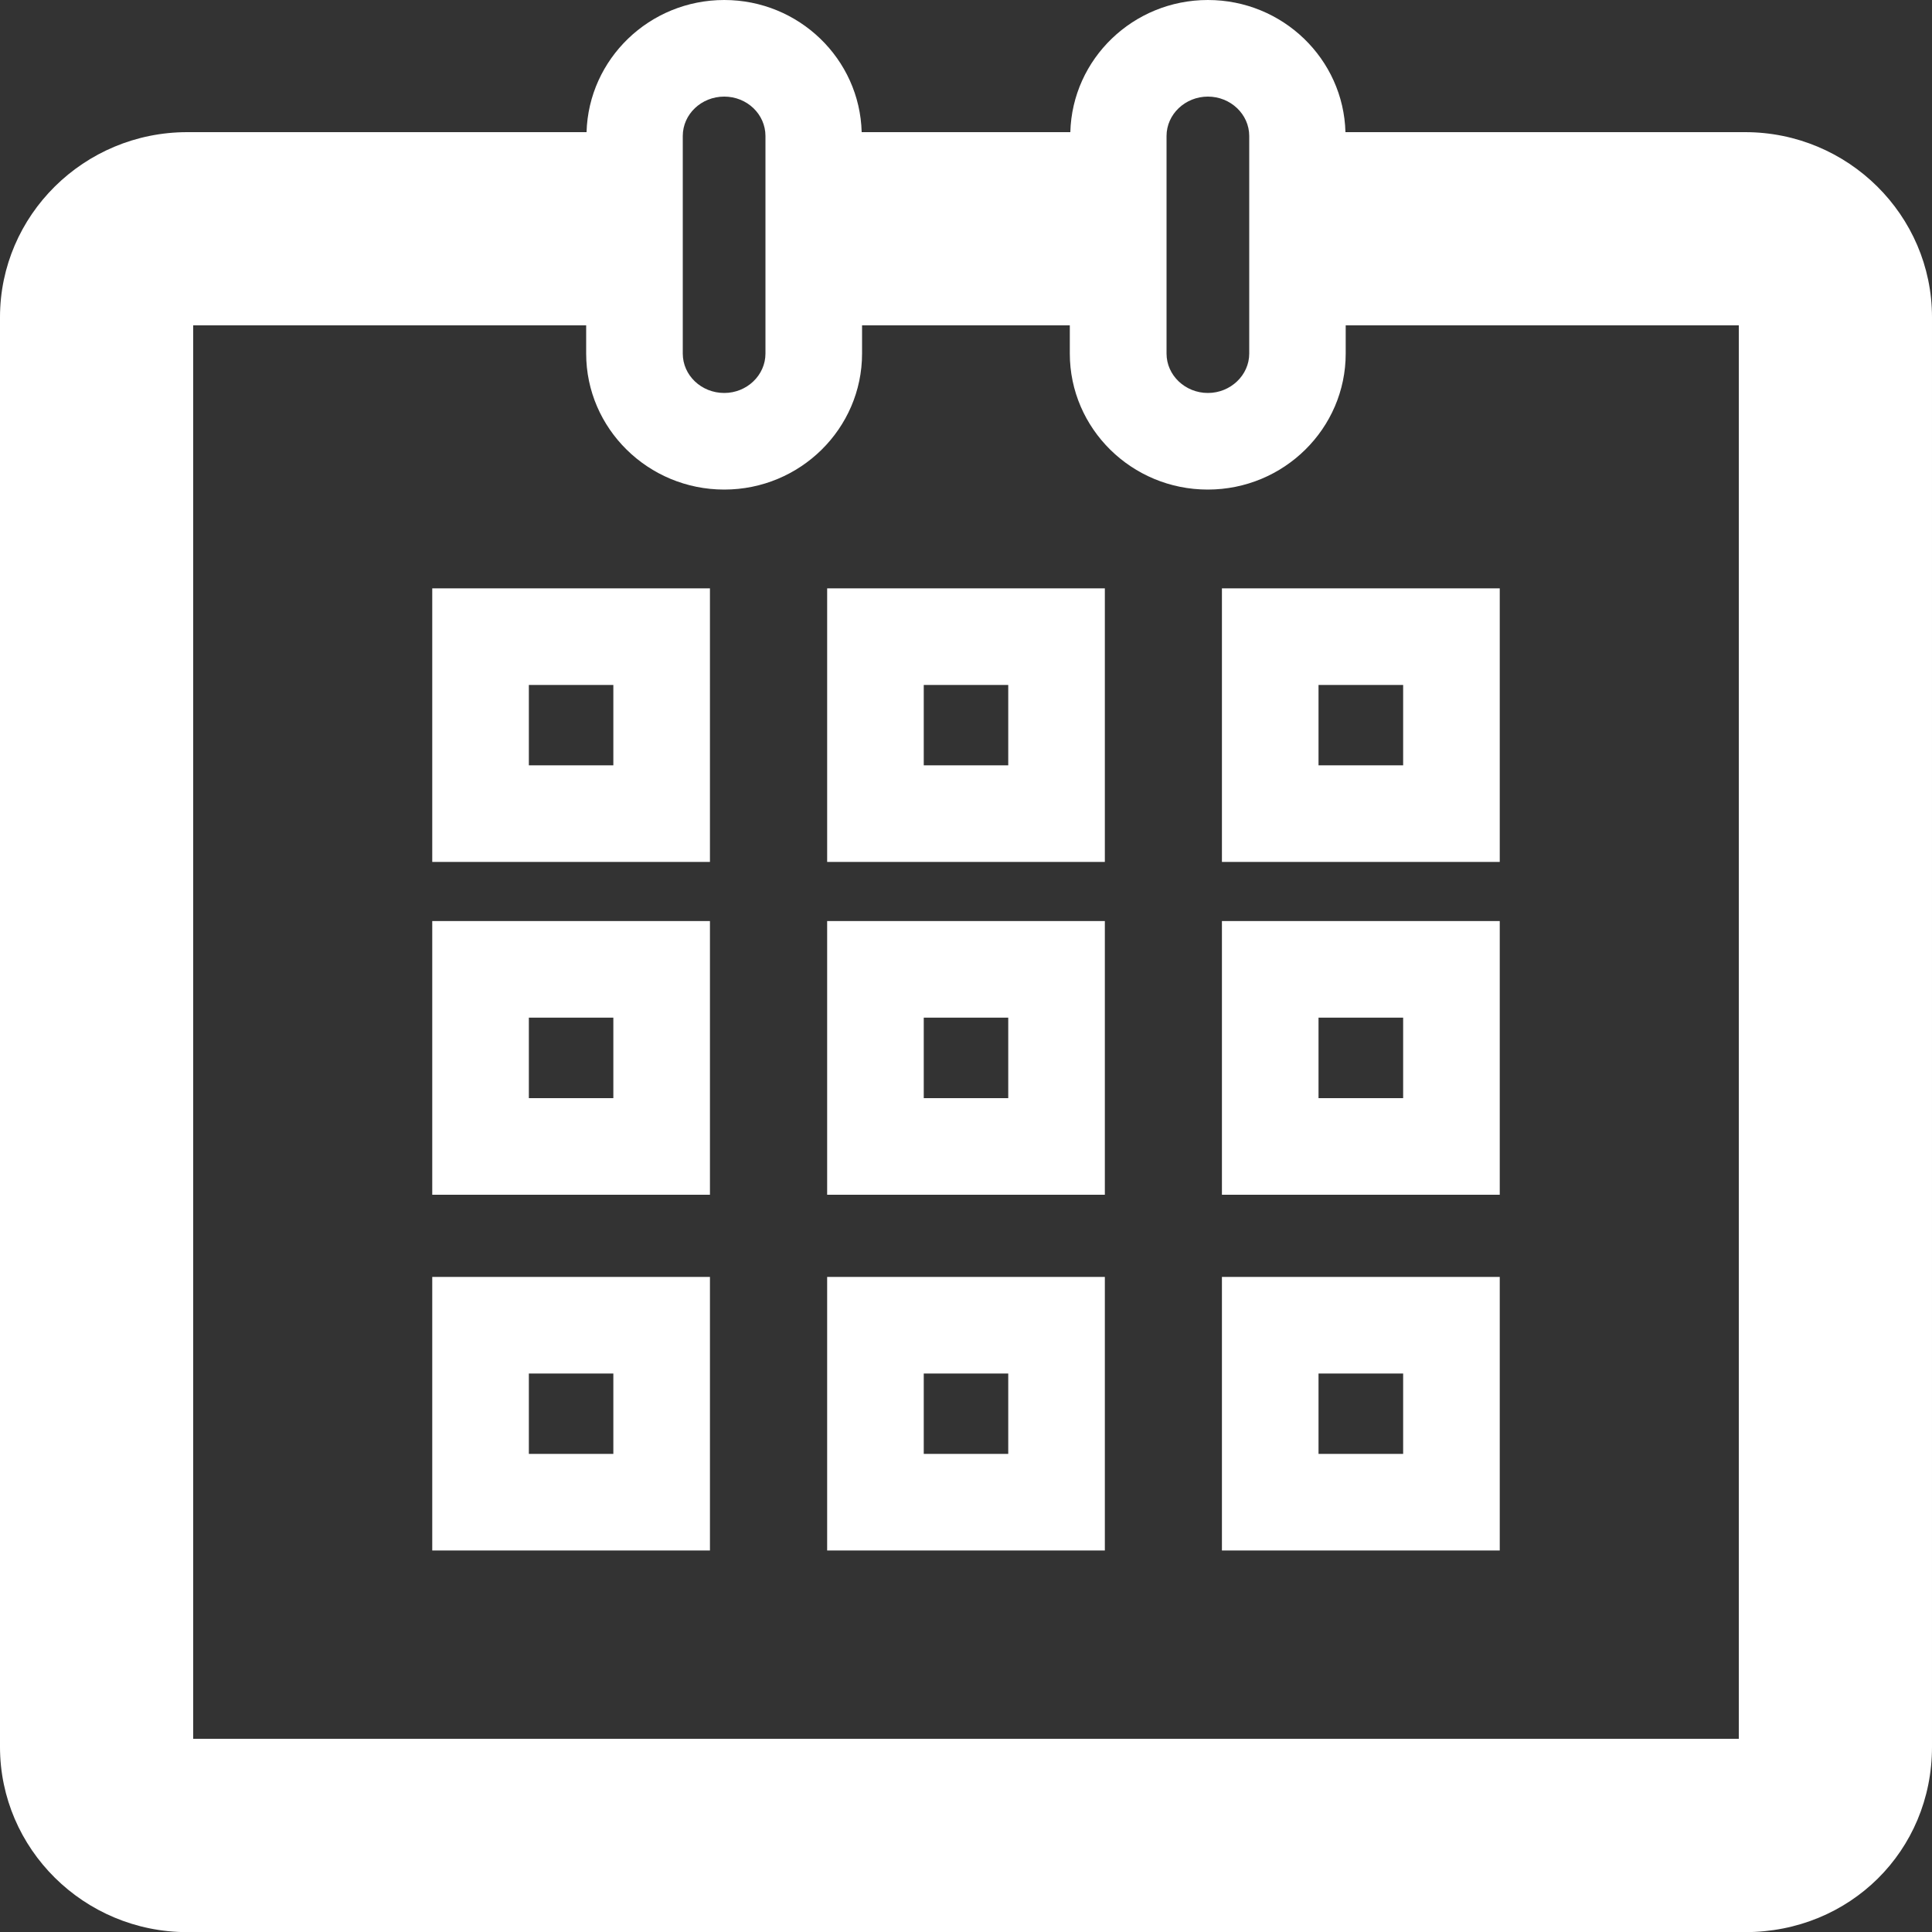 <?xml version="1.0" encoding="utf-8"?>
<!-- Generator: Adobe Illustrator 16.0.0, SVG Export Plug-In . SVG Version: 6.00 Build 0)  -->
<!DOCTYPE svg PUBLIC "-//W3C//DTD SVG 1.1//EN" "http://www.w3.org/Graphics/SVG/1.1/DTD/svg11.dtd">
<svg version="1.1" id="Layer_1" xmlns="http://www.w3.org/2000/svg" xmlns:xlink="http://www.w3.org/1999/xlink" x="0px" y="0px"
	 width="15px" height="15px" viewBox="6.5 4.5 15 15" enable-background="new 6.5 4.5 15 15" xml:space="preserve">
<rect x="6.5" y="4.5" width="15" height="15" fill="#333333" stroke="none"/>
<g>
	<path fill="#FFFFFF" d="M20.049,5.526h-3.103C16.931,4.958,16.459,4.5,15.878,4.5s-1.053,0.458-1.068,1.026H13.19
		C13.175,4.958,12.703,4.5,12.123,4.5c-0.581,0-1.053,0.458-1.069,1.026h-3.1C7.152,5.526,6.5,6.171,6.5,6.963v11.1
		c0,0.792,0.652,1.438,1.454,1.438h12.095c0.814,0,1.451-0.631,1.451-1.438v-11.1C21.5,6.171,20.849,5.526,20.049,5.526z
		 M15.557,5.556c0-0.169,0.145-0.306,0.321-0.306s0.321,0.137,0.321,0.306v1.689c0,0.168-0.145,0.306-0.321,0.306
		s-0.321-0.137-0.321-0.306V5.556z M11.801,5.556c0-0.169,0.144-0.306,0.322-0.306c0.177,0,0.32,0.137,0.32,0.306v1.689
		c0,0.168-0.144,0.306-0.32,0.306c-0.178,0-0.322-0.137-0.322-0.306V5.556z M20,18H8V7.026h3.051v0.219
		c0,0.582,0.481,1.056,1.072,1.056c0.59,0,1.07-0.474,1.07-1.056V7.026h1.613v0.219c0,0.582,0.48,1.056,1.071,1.056
		s1.071-0.474,1.071-1.056V7.026H20V18z"/>
	<path fill="#FFFFFF" d="M9.856,11.192h2.156V9.068H9.856V11.192z M10.606,9.818h0.656v0.624h-0.656V9.818z"/>
	<path fill="#FFFFFF" d="M9.856,13.776h2.156v-2.125H9.856V13.776z M10.606,12.401h0.656v0.625h-0.656V12.401z"/>
	<path fill="#FFFFFF" d="M12.922,11.192h2.156V9.068h-2.156V11.192z M13.672,9.818h0.656v0.624h-0.656V9.818z"/>
	<path fill="#FFFFFF" d="M12.922,13.776h2.156v-2.125h-2.156V13.776z M13.672,12.401h0.656v0.625h-0.656V12.401z"/>
	<path fill="#FFFFFF" d="M15.987,11.192h2.157V9.068h-2.157V11.192z M16.737,9.818h0.657v0.624h-0.657V9.818z"/>
	<path fill="#FFFFFF" d="M15.987,13.776h2.157v-2.125h-2.157V13.776z M16.737,12.401h0.657v0.625h-0.657V12.401z"/>
	<path fill="#FFFFFF" d="M9.856,16.538h2.156v-2.124H9.856V16.538z M10.606,15.164h0.656v0.624h-0.656V15.164z"/>
	<path fill="#FFFFFF" d="M12.922,16.538h2.156v-2.124h-2.156V16.538z M13.672,15.164h0.656v0.624h-0.656V15.164z"/>
	<path fill="#FFFFFF" d="M15.987,16.538h2.157v-2.124h-2.157V16.538z M16.737,15.164h0.657v0.624h-0.657V15.164z"/>
</g>
</svg>
